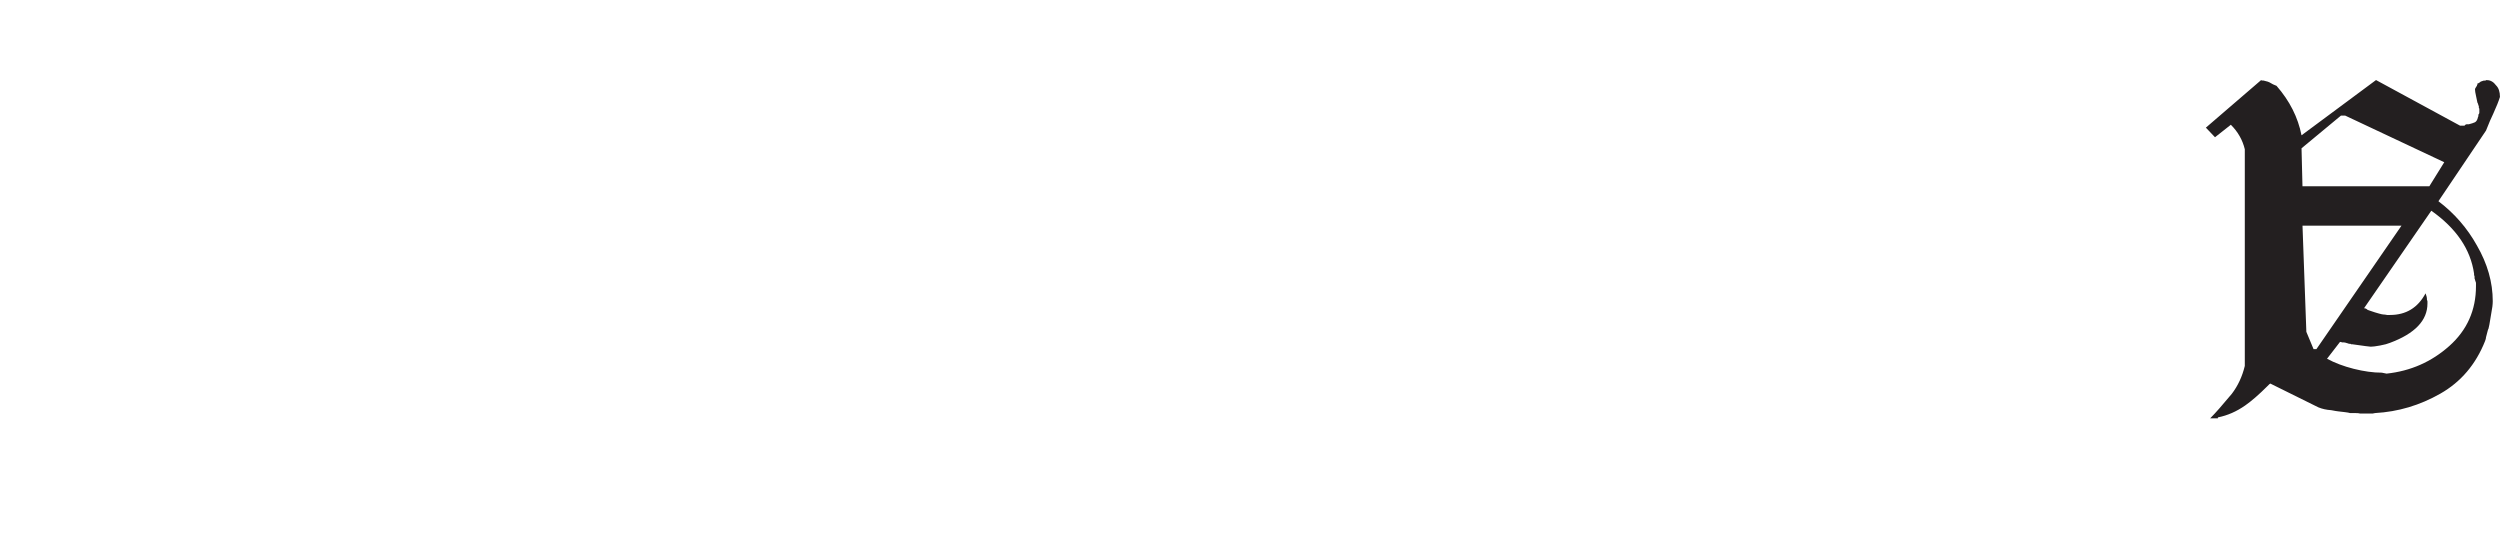 <?xml version="1.0" encoding="utf-8"?>
<!-- Generator: Adobe Illustrator 23.0.2, SVG Export Plug-In . SVG Version: 6.00 Build 0)  -->
<svg version="1.1" id="Layer_1" xmlns="http://www.w3.org/2000/svg" xmlns:xlink="http://www.w3.org/1999/xlink" x="0px" y="0px"
	 viewBox="0 0 1000 218" style="enable-background:new 0 0 1000 218;" xml:space="preserve">
<style type="text/css">
	.st0{fill:#231F20;}
</style>
<path class="st0" d="M887.16,167.32h-3.08c2.05-2.05,4.93-5.32,8.65-9.8c2.44-3.2,4.17-6.92,5.19-11.15V59.7
	c-0.9-3.72-2.75-6.98-5.58-9.8l-6.34,5l-3.65-3.84l22.11-19.03c0.13,0.13,0.26,0.19,0.38,0.19h0.58c1.28,0.26,2.21,0.58,2.79,0.96
	c0.58,0.38,1.38,0.77,2.4,1.15c5.26,6.02,8.59,12.62,10,19.79l29.8-22.1l33.64,18.26h1.73l0.38-0.38c0.13-0.13,0.32-0.19,0.58-0.19
	h0.77c1.03-0.26,1.83-0.51,2.4-0.77c0.58-0.26,1-0.9,1.25-1.92v-0.19c0.13-0.13,0.19-0.26,0.19-0.38v-0.58
	c0.26-0.26,0.38-0.51,0.38-0.77v-1.54c0-0.13-0.06-0.26-0.19-0.38V42.6l-0.38-1.15c0-0.13-0.06-0.26-0.19-0.38
	c-0.13-0.77-0.32-1.7-0.58-2.79c-0.25-1.09-0.38-1.89-0.38-2.4v-0.38c0.13-0.13,0.23-0.29,0.29-0.48c0.07-0.19,0.23-0.42,0.48-0.67
	v-0.38c0.13,0,0.19-0.06,0.19-0.19v-0.38c0.13,0,0.26-0.03,0.38-0.1c0.13-0.06,0.29-0.16,0.48-0.29c0.19-0.13,0.36-0.26,0.48-0.38
	c0.51-0.13,0.9-0.26,1.15-0.38h0.57c0.13,0,0.26-0.06,0.38-0.19h0.38c1.41,0,2.63,0.71,3.65,2.11c1.03,1.02,1.54,2.56,1.54,4.61
	c-0.51,1.66-1.41,3.91-2.69,6.73c-0.77,1.54-1.73,3.78-2.89,6.73l-19.03,28.25c6.41,4.87,11.53,10.76,15.38,17.68
	c4.23,7.3,6.35,14.73,6.35,22.29c0,1.28-0.19,2.88-0.58,4.8c-0.38,2.43-0.64,3.97-0.77,4.61c0,0.13-0.13,0.7-0.38,1.73
	c0-0.38-0.32,0.7-0.96,3.27c0,0.38-0.13,0.89-0.38,1.54c-3.71,9.35-9.67,16.37-17.88,21.04c-8.2,4.68-16.91,7.27-26.14,7.78
	c-0.13,0-0.45,0.06-0.96,0.19h-5c-0.38-0.13-1.03-0.19-1.92-0.19h-2.11c-0.38-0.13-1.09-0.26-2.12-0.38
	c-1.02-0.13-1.86-0.22-2.5-0.29c-0.64-0.07-1.6-0.22-2.88-0.48c-1.92-0.13-3.65-0.51-5.19-1.15l-19.03-9.42
	c-0.13-0.13-0.32-0.07-0.58,0.19l-0.77,0.77c-3.33,3.33-6.28,5.89-8.84,7.69c-3.46,2.43-7.11,4.04-10.96,4.8V167.32z M954.63,149.45
	c9.61-1.03,17.97-4.71,25.09-11.05c7.11-6.34,10.67-14.32,10.67-23.93v-1.35l-0.38-1.15c0-0.13-0.06-0.32-0.19-0.58v-0.77
	c0-0.13-0.06-0.32-0.19-0.58v-0.58c-1.41-9.74-7.11-18.13-17.11-25.17l-26.91,39.01c0.51,0,0.96,0.19,1.35,0.58
	c-0.13,0,0.29,0.16,1.25,0.48c0.96,0.32,1.54,0.51,1.73,0.58c0.19,0.06,0.74,0.22,1.64,0.48c0.9,0.26,1.51,0.38,1.82,0.38
	c0.32,0,0.8,0.06,1.44,0.19h1.15c6.41,0,11.15-2.88,14.23-8.65c0.13,0.38,0.26,0.77,0.38,1.15c0.13,0.38,0.19,0.89,0.19,1.54
	c0.13,0.13,0.19,0.32,0.19,0.58v0.77c0,6.79-5,12.04-14.99,15.76c-0.9,0.38-2.21,0.74-3.94,1.06c-1.73,0.32-2.98,0.48-3.75,0.48
	c-0.38,0-2.82-0.32-7.3-0.96h-0.58c0-0.13-0.13-0.19-0.38-0.19h-0.58c0-0.13-0.13-0.19-0.38-0.19c-0.77-0.26-1.28-0.38-1.54-0.38
	h-0.77c-0.13-0.13-0.38-0.19-0.77-0.19l-5.19,6.73c3.08,1.66,6.63,3.01,10.67,4.03c4.04,1.02,7.79,1.54,11.25,1.54L954.63,149.45z
	 M971.74,74.5l5.96-9.61l-39.6-18.64h-1.73l-15.76,13.07l0.38,15.18H971.74z M926.57,139.65l34.03-49.39h-39.6l1.54,42.47l2.88,6.92
	H926.57z"/>
</svg>
